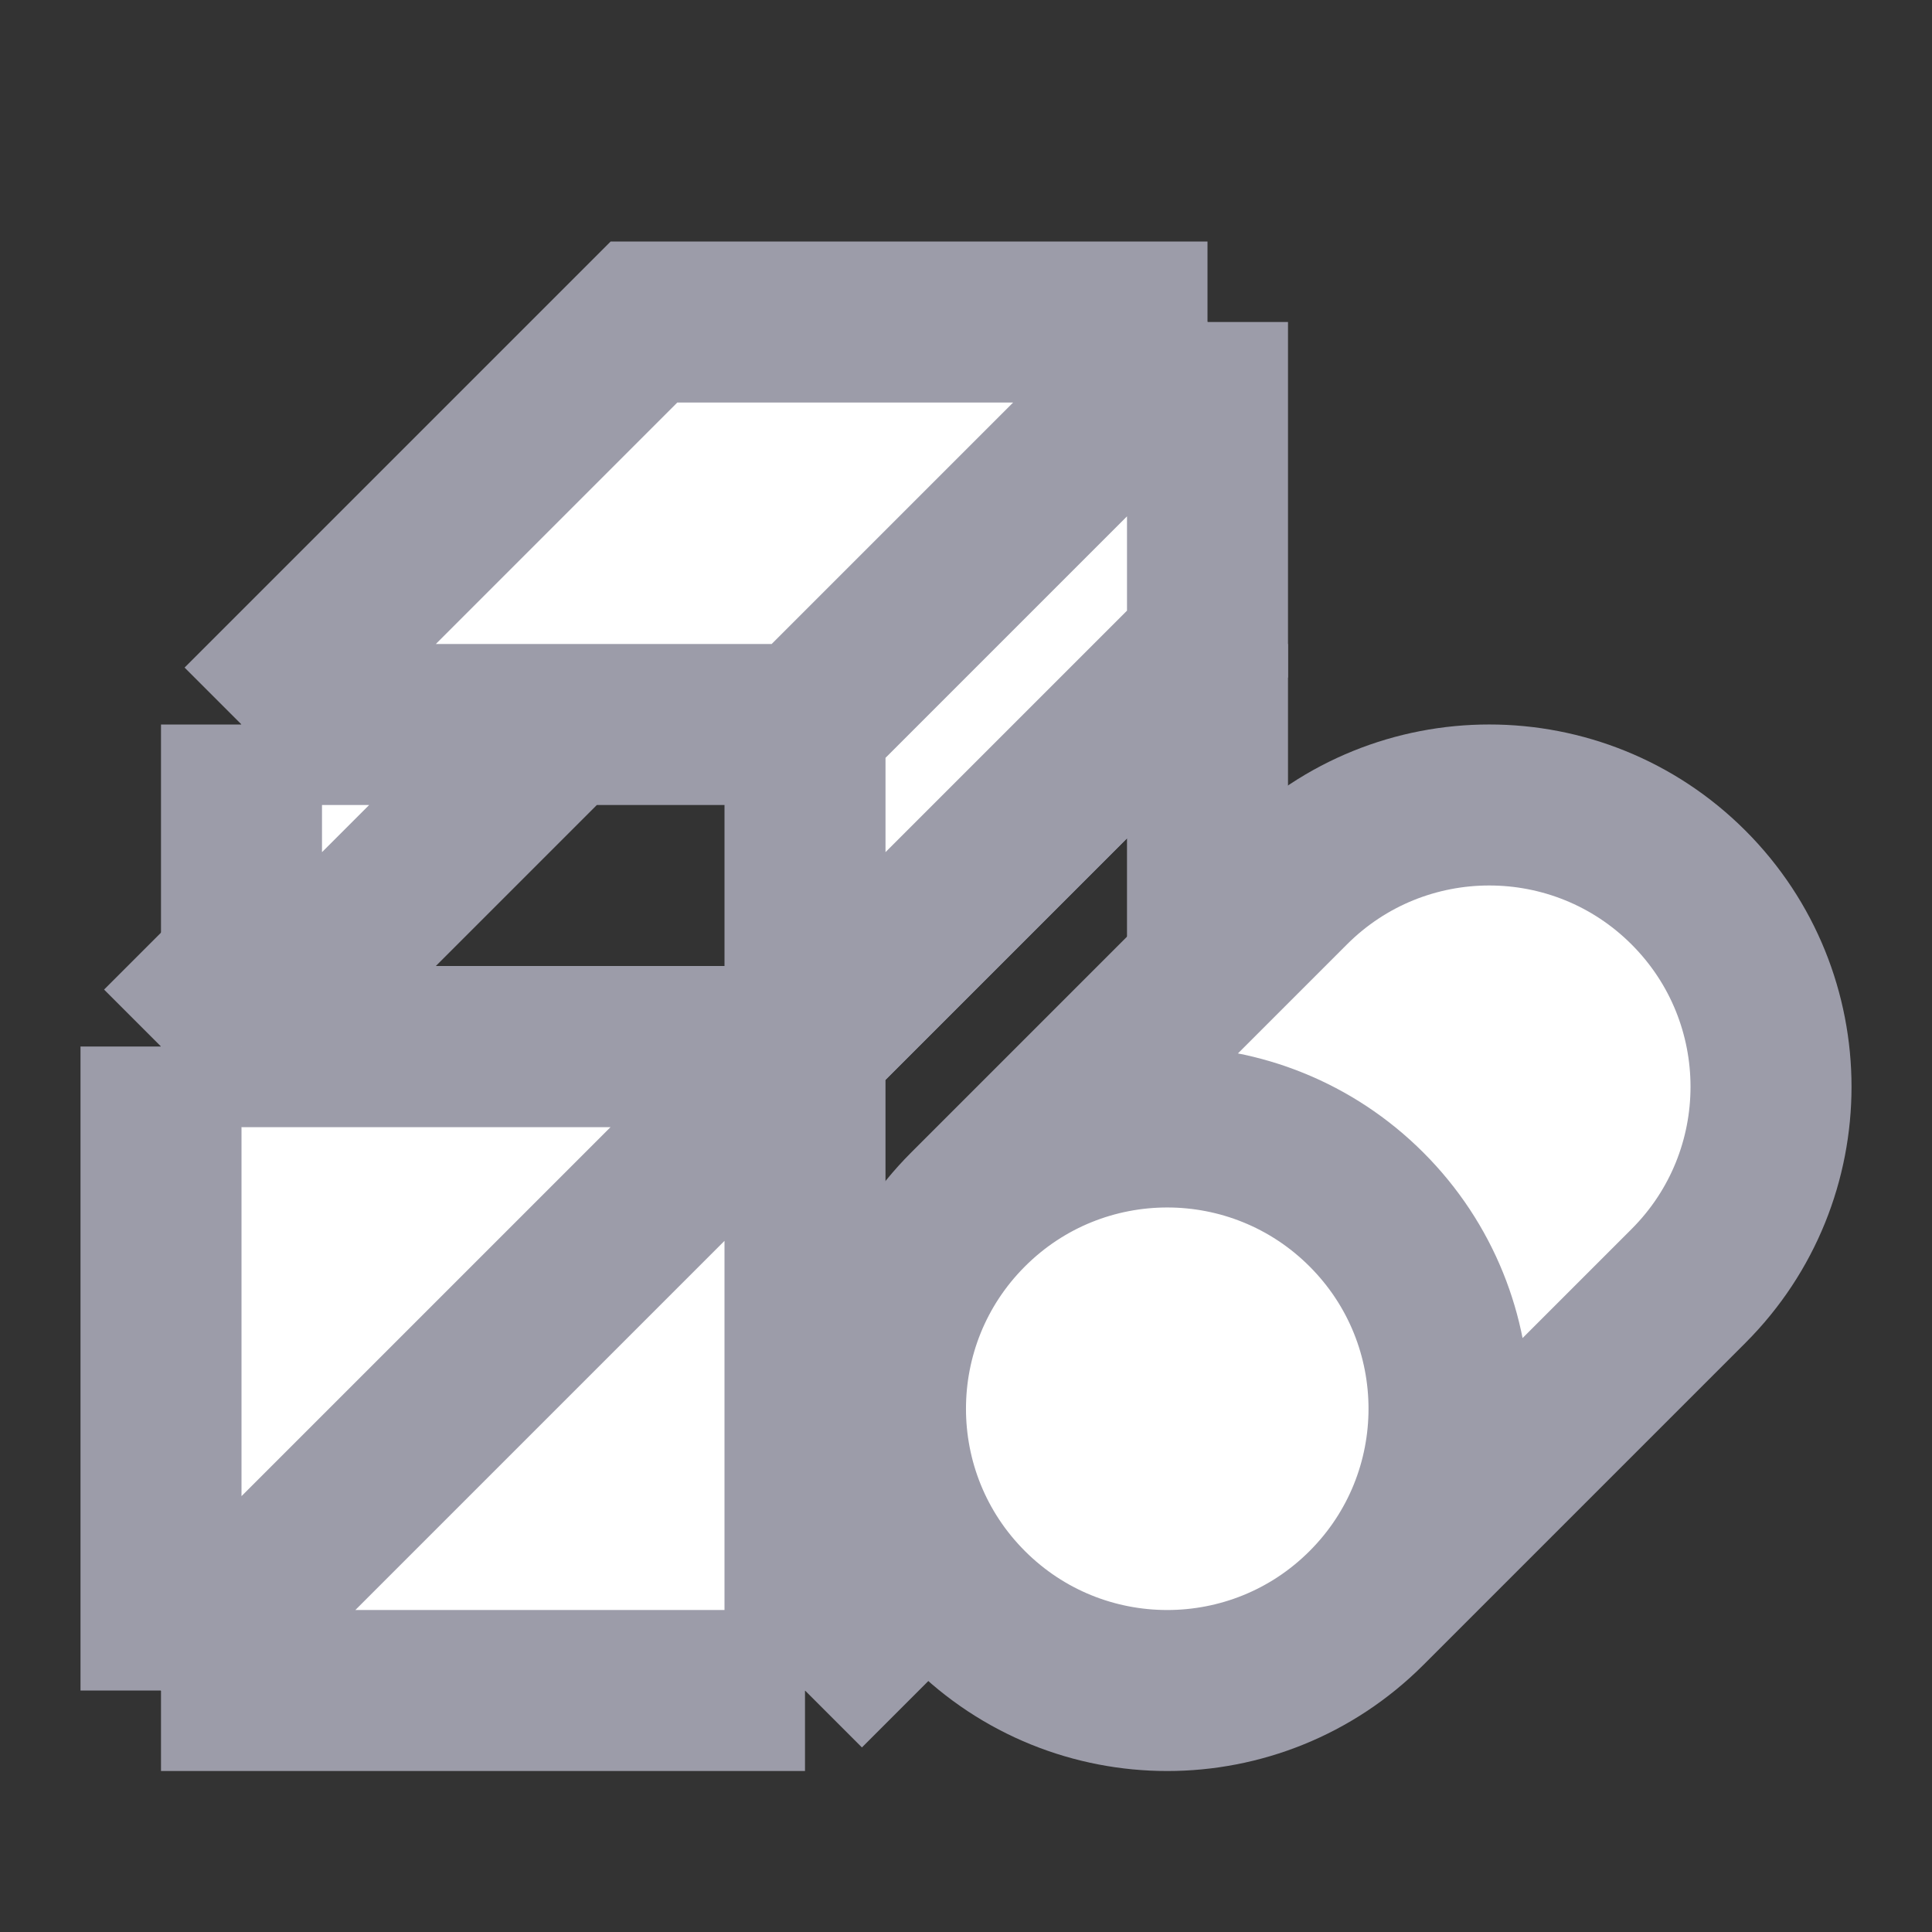 <svg width="24" height="24" viewBox="0 0 24 24" fill="none" xmlns="http://www.w3.org/2000/svg">
<rect x="0" y="0" width="24" height="24" fill="#333333" stroke="none"/>
<path d="M2 13H10V21H2V13Z" fill="white"/>
<path d="M2 13H10M2 13V21M2 13L7 8H15M10 13V21M10 13L15 8M10 13L2 21M10 21H2M10 21L15 16V8" stroke="#9C9CA9" stroke-width="2"/>
<path d="M3 9H7H10L15 4H8L3 9Z" fill="white"/>
<path d="M10 9V13L15 8V4L10 9Z" fill="white"/>
<path d="M3 9V13L7 9H3Z" fill="white"/>
<path d="M3 9V13M3 9L8 4H15M3 9H7M10 9V13M10 9L15 4M10 9H7M10 13H3M10 13L15 8V4M3 13L7 9" stroke="#9C9CA9" stroke-width="2"/>
<path d="M16.975 15.025C18.342 16.392 18.342 18.608 16.975 19.975C15.608 21.342 13.392 21.342 12.025 19.975C10.658 18.608 10.658 16.392 12.025 15.025C13.392 13.658 15.608 13.658 16.975 15.025Z" fill="white"/>
<path d="M20.975 15.975C22.342 14.608 22.342 12.392 20.975 11.025C19.608 9.658 17.392 9.658 16.025 11.025L12.025 15.025C13.392 13.658 15.608 13.658 16.975 15.025C18.342 16.392 18.342 18.608 16.975 19.975L20.975 15.975Z" fill="white"/>
<path d="M16.975 19.975C18.342 18.608 18.342 16.392 16.975 15.025C15.608 13.658 13.392 13.658 12.025 15.025M16.975 19.975C15.608 21.342 13.392 21.342 12.025 19.975C10.658 18.608 10.658 16.392 12.025 15.025M16.975 19.975L20.975 15.975C22.342 14.608 22.342 12.392 20.975 11.025C19.608 9.658 17.392 9.658 16.025 11.025L12.025 15.025" stroke="#9C9CA9" stroke-width="2"/>
</svg>
